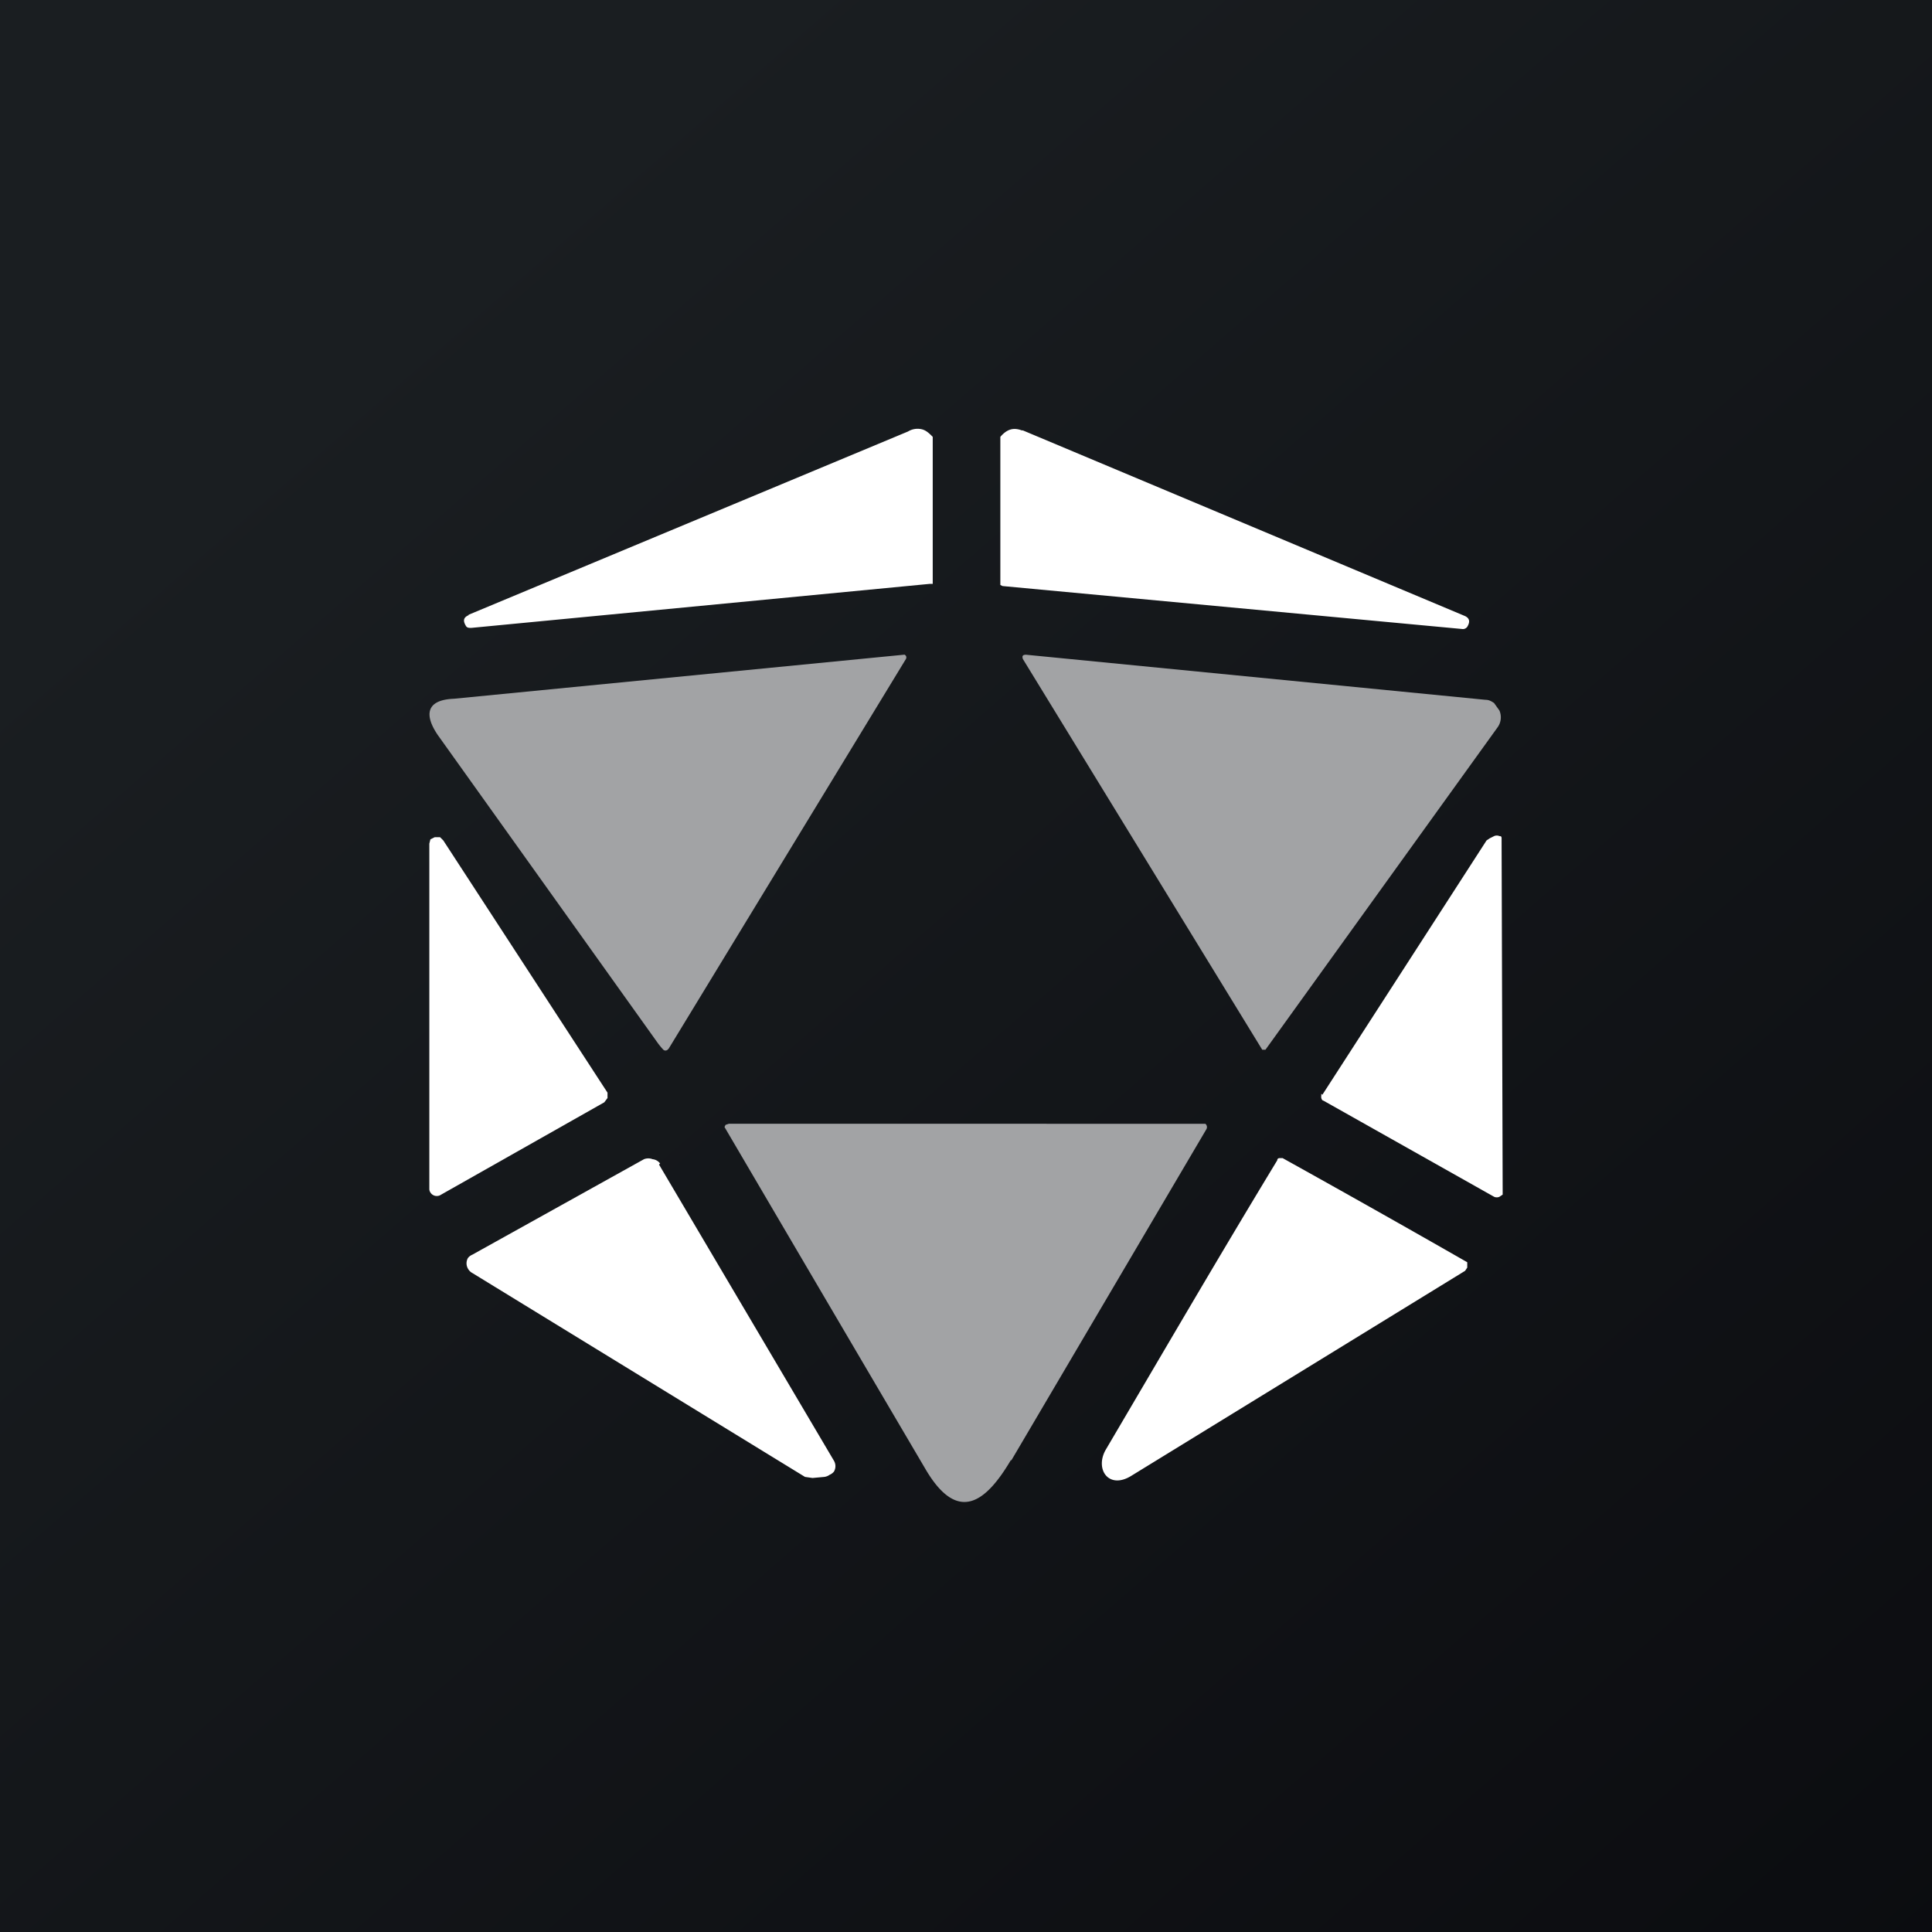 <!-- by TradingView --><svg width="18" height="18" viewBox="0 0 18 18" xmlns="http://www.w3.org/2000/svg"><rect x="0" y="0" width="18" height="18" fill="#808080" stroke="none"/><path fill="url(#aq2m11jgy)" d="M0 0h18v18H0z"/><path d="m4.36 5.73 4.1-1.71A.17.17 0 0 1 8.59 4c.04.01.07.04.1.07v1.37h-.03l-4.27.41c-.02 0-.04 0-.05-.02-.03-.05-.02-.08.03-.1ZM9.53 4.01l4.12 1.73c.04.02.05.05.02.1a.05.05 0 0 1-.05.02l-4.28-.4-.02-.01V4.07c.06-.07.12-.09.2-.06Z" fill="#fff"/><path d="M6.13 9.72 4.08 6.85c-.13-.19-.11-.33.15-.34l4.19-.41h.01l.01.01a.03.03 0 0 1 0 .03L6.23 9.77l-.01.01a.03.03 0 0 1-.04 0 .74.74 0 0 1-.05-.06ZM13.84 6.52c.03 0 .05.01.08.03l.05.07a.16.16 0 0 1-.02.16l-2.16 3h-.03L9.53 6.14c-.01-.03 0-.04.03-.04l4.28.42Z" fill="#A2A3A5"/><path d="M4 11.08V7.86l.01-.04.04-.02h.05l.03.03 1.53 2.35v.05l-.03.04-1.52.86a.07.07 0 0 1-.1-.02.06.06 0 0 1-.01-.03ZM12.32 10.2l1.53-2.37.03-.02.04-.02a.06.06 0 0 1 .05 0c.01 0 .02 0 .02.02v.02L14 11.1v.03l-.03.02a.06.06 0 0 1-.05 0l-1.58-.89-.02-.01a.05.05 0 0 1-.01-.04v-.02Z" fill="#fff"/><path d="M9.42 13.6c-.23.39-.49.6-.79.1a2729.6 2729.6 0 0 1-1.88-3.2l.01-.02.03-.01H11.23a.04.04 0 0 1 .01.05l-1.82 3.09Z" fill="#A2A3A5"/><path d="m6.14 10.85 1.63 2.76a.1.1 0 0 1 0 .1.1.1 0 0 1-.04.03.11.11 0 0 1-.05.02l-.11.01-.07-.01-3.1-1.9a.1.1 0 0 1-.04-.04.1.1 0 0 1 0-.1.1.1 0 0 1 .04-.03L6 10.8a.11.11 0 0 1 .08 0 .1.1 0 0 1 .07.04ZM10.3 13.51c.53-.9 1.06-1.81 1.6-2.7 0-.02.02-.02.02-.02h.03a156.2 156.2 0 0 1 1.72.97v.05l-.02.03-3.11 1.91c-.21.13-.34-.06-.24-.24Z" fill="#fff"/><defs><linearGradient id="aq2m11jgy" x1="3.35" y1="3.12" x2="21.9" y2="24.43" gradientUnits="userSpaceOnUse"><stop stop-color="#1A1E21"/><stop offset="1" stop-color="#06060A"/></linearGradient></defs></svg>